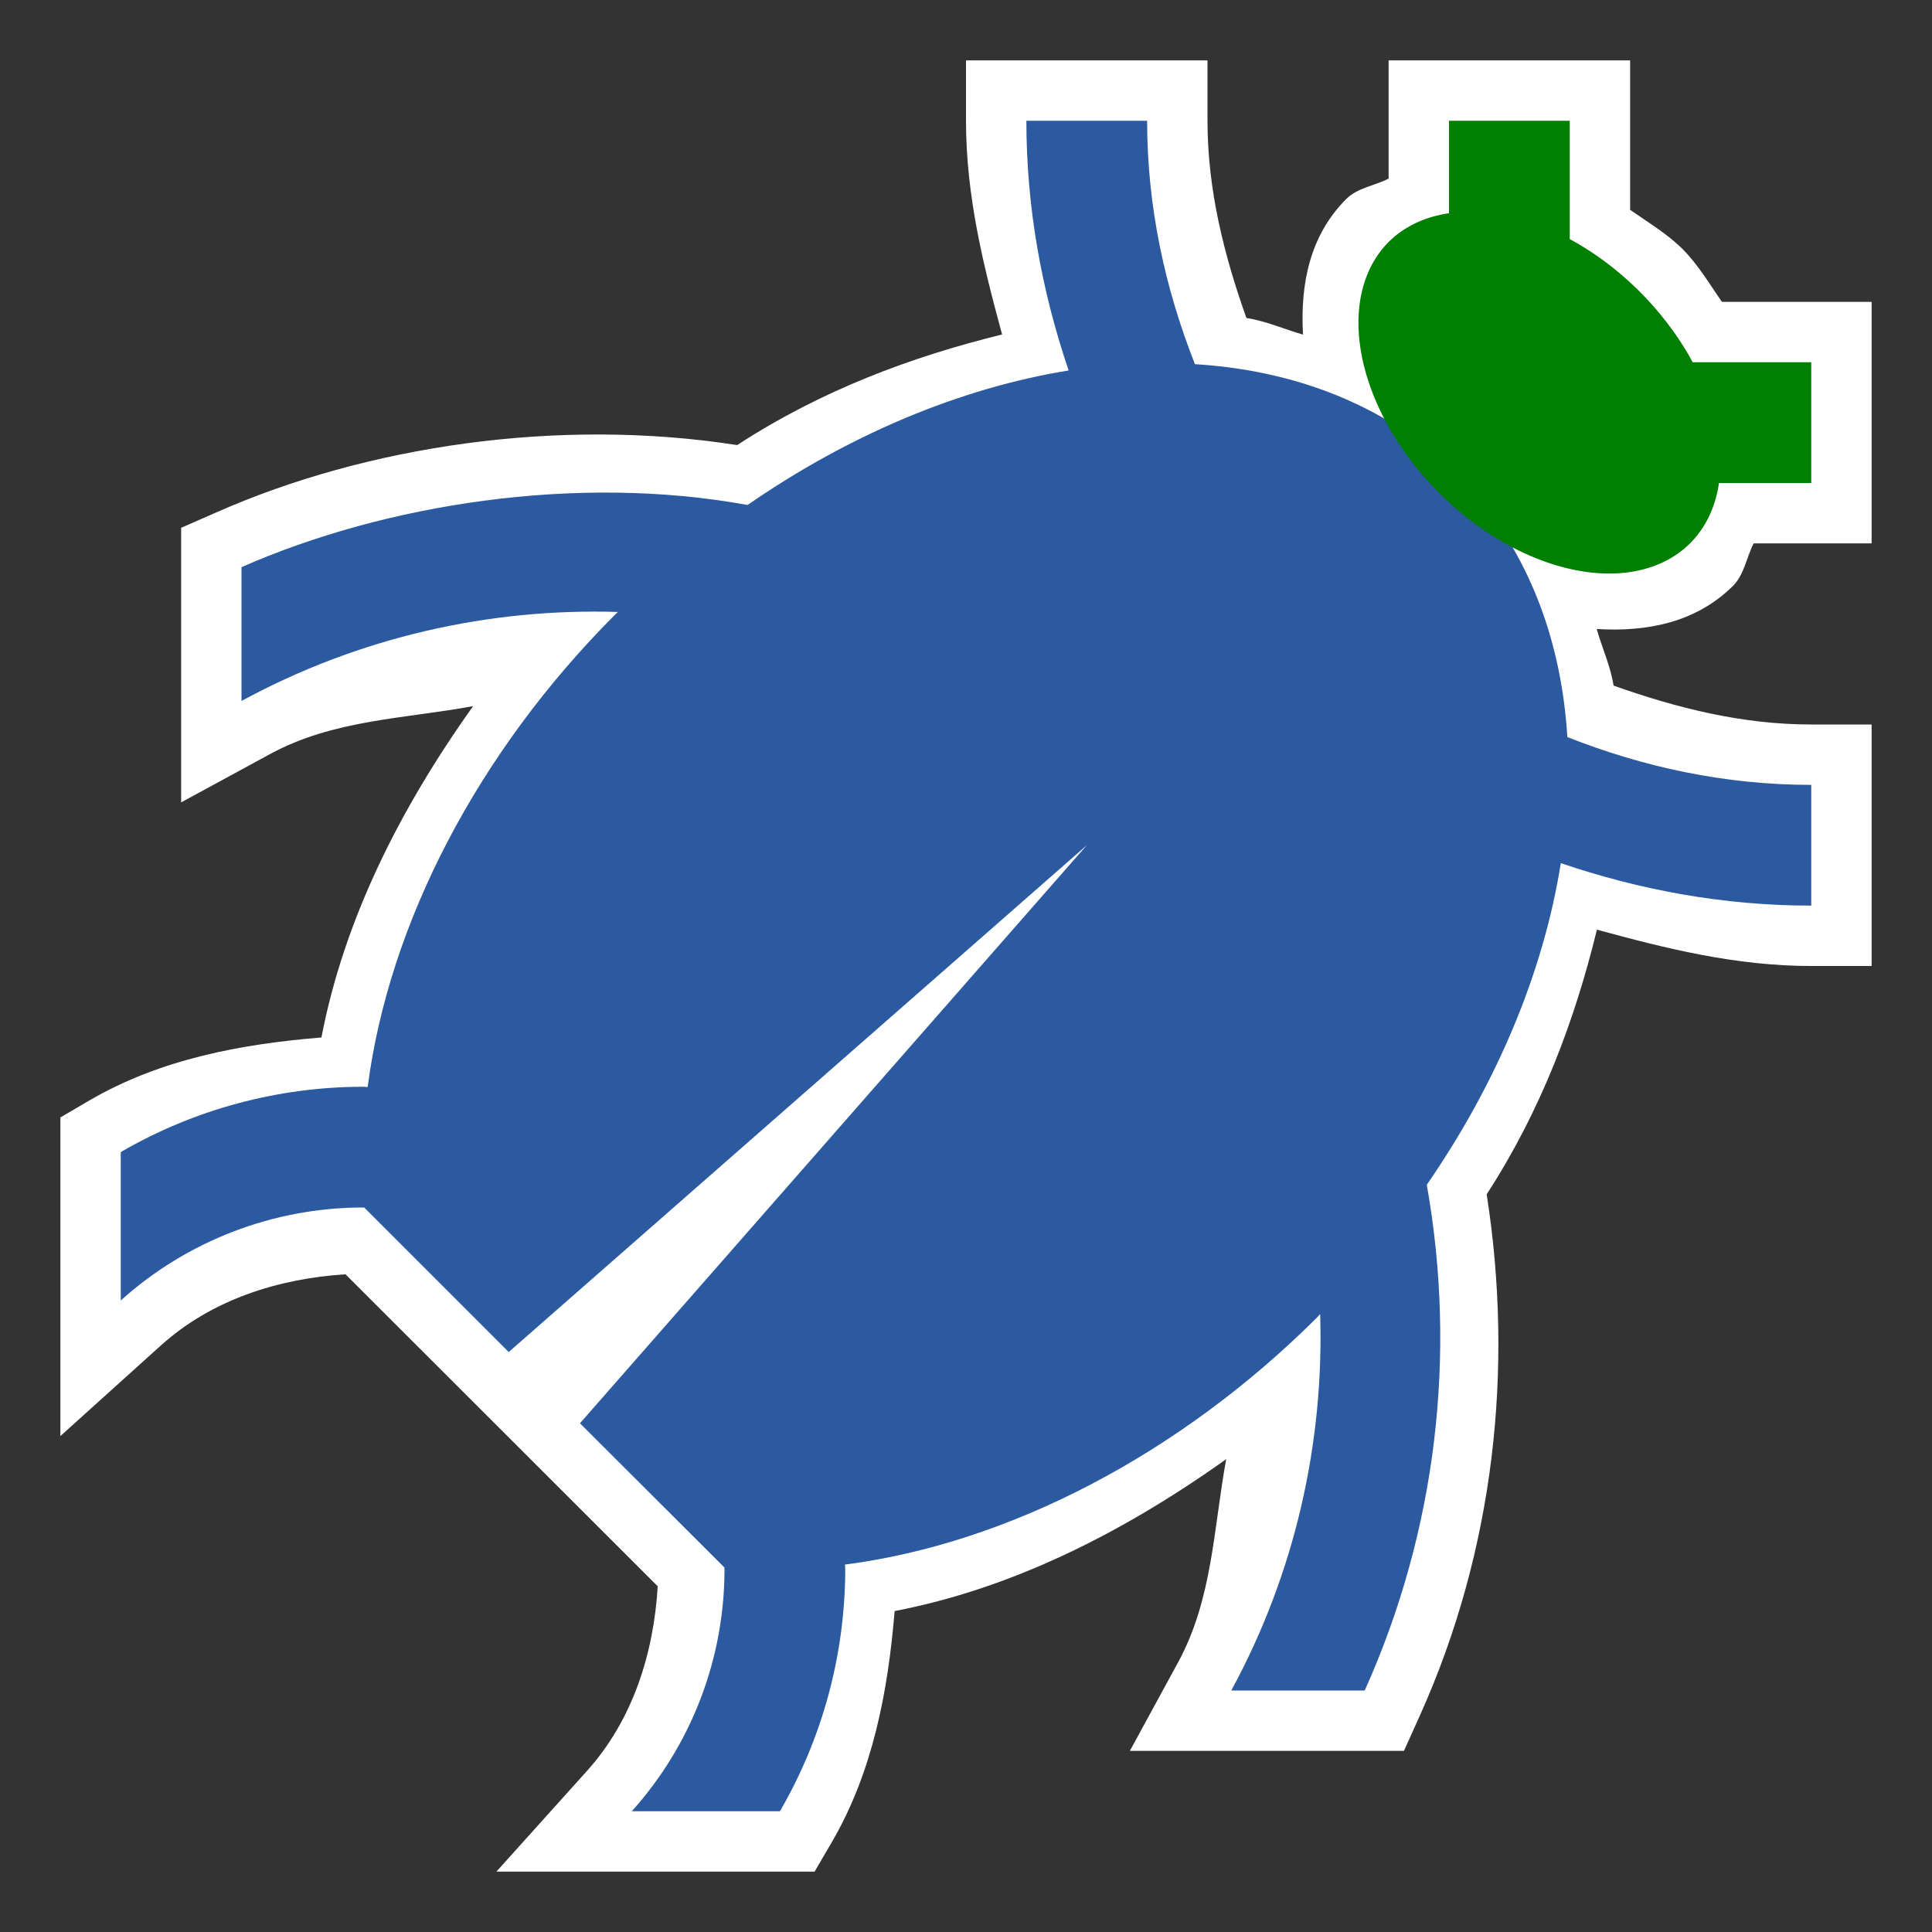 <?xml version="1.0" encoding="UTF-8" standalone="no"?>
<svg
   xmlns:dc="http://purl.org/dc/elements/1.1/"
   xmlns:cc="http://creativecommons.org/ns#"
   xmlns:rdf="http://www.w3.org/1999/02/22-rdf-syntax-ns#"
   xmlns:svg="http://www.w3.org/2000/svg"
   xmlns="http://www.w3.org/2000/svg"
   width="16px"
   height="16px"
   viewBox="0 0 16 16"
   version="1.1"
   id="SVGRoot">
  <rect x="0" y="0" width="16" height="16" fill="#333333" stroke="none"/>
  <defs
     id="defs5287" />
  <path
     id="path821"
     d="M 8,0.5 V 1 C 8,1.623 8.144,2.2 8.299,2.77 7.55,2.954 6.804,3.231 6.105,3.686 4.615,3.454 3.032,3.697 1.799,4.24 L 1.5,4.371 V 6.645 L 2.238,6.244 C 2.763,5.959 3.349,5.953 3.918,5.848 3.301,6.713 2.846,7.631 2.662,8.592 1.995,8.646 1.329,8.772 0.748,9.109 L 0.5,9.254 v 2.639 l 0.834,-0.752 c 0.419,-0.377 0.968,-0.552 1.527,-0.588 l 2.586,2.584 C 5.413,13.698 5.239,14.246 4.861,14.666 L 4.111,15.5 H 6.746 L 6.891,15.252 c 0.337,-0.58 0.463,-1.244 0.518,-1.91 0.961,-0.184 1.88,-0.641 2.746,-1.258 -0.105,0.568 -0.112,1.153 -0.396,1.678 L 9.357,14.5 h 2.27 l 0.133,-0.295 C 12.375,12.836 12.538,11.335 12.312,9.891 12.765,9.192 13.042,8.448 13.225,7.699 13.796,7.855 14.375,8 15,8 h 0.5 V 6 H 15 C 14.423,6 13.883,5.862 13.363,5.678 13.336,5.511 13.268,5.367 13.223,5.209 13.644,5.235 14.047,5.154 14.352,4.852 14.446,4.757 14.463,4.617 14.523,4.5 H 15.5 v -2 H 14.26 C 14.157,2.351 14.065,2.195 13.936,2.064 13.805,1.934 13.649,1.842 13.5,1.738 V 0.5 h -2 v 0.979 c -0.117,0.06 -0.255,0.075 -0.35,0.168 l -0.002,0.002 C 10.847,1.951 10.767,2.353 10.791,2.771 10.633,2.726 10.489,2.66 10.322,2.633 10.138,2.114 10,1.575 10,1 V 0.5 Z"
     style="color:#000000;font-style:normal;font-variant:normal;font-weight:normal;font-stretch:normal;font-size:medium;line-height:normal;font-family:sans-serif;font-variant-ligatures:normal;font-variant-position:normal;font-variant-caps:normal;font-variant-numeric:normal;font-variant-alternates:normal;font-feature-settings:normal;text-indent:0;text-align:start;text-decoration:none;text-decoration-line:none;text-decoration-style:solid;text-decoration-color:#000000;letter-spacing:normal;word-spacing:normal;text-transform:none;writing-mode:lr-tb;direction:ltr;text-orientation:mixed;dominant-baseline:auto;baseline-shift:baseline;text-anchor:start;white-space:normal;shape-padding:0;clip-rule:nonzero;display:inline;overflow:visible;visibility:visible;opacity:1;isolation:auto;mix-blend-mode:normal;color-interpolation:sRGB;color-interpolation-filters:linearRGB;solid-color:#000000;solid-opacity:1;vector-effect:none;fill:#ffffff;fill-opacity:1;fill-rule:nonzero;stroke:none;stroke-width:1;stroke-linecap:butt;stroke-linejoin:miter;stroke-miterlimit:4;stroke-dasharray:none;stroke-dashoffset:0;stroke-opacity:1;color-rendering:auto;image-rendering:auto;shape-rendering:auto;text-rendering:auto;enable-background:accumulate" />
  <g
     id="g819">
    <path
       style="opacity:1;fill:#2c5aa0;fill-opacity:1;stroke:none;stroke-width:0.702;stroke-miterlimit:4;stroke-dasharray:none;stroke-opacity:1"
       d="M 8.5,1 C 8.5,1.725 8.629,2.417 8.85,3.068 7.956,3.213 7.037,3.597 6.191,4.182 4.772,3.923 3.186,4.175 2,4.697 V 5.805 C 2.975,5.276 4.051,5.035 5.117,5.068 5.108,5.077 5.099,5.085 5.09,5.094 3.961,6.226 3.221,7.642 3.045,9.002 3.03,9.001 3.015,9.001 3,9 2.297,9.002 1.608,9.188 1,9.541 V 10.77 C 1.549,10.276 2.261,10.002 3,10 c 0.006,-1.72e-5 0.012,-1.72e-5 0.018,0 v 0.002 L 4.213,11.197 9,7 4.803,11.787 6,12.982 c 1.72e-5,0.006 1.72e-5,0.012 0,0.018 -0.001,0.738 -0.274,1.451 -0.768,2 H 6.459 C 6.812,14.392 6.998,13.703 7,13 6.999,12.986 6.999,12.971 6.998,12.957 c 1.361,-0.176 2.778,-0.918 3.91,-2.047 0.009,-0.009 0.017,-0.018 0.025,-0.027 0.033,1.066 -0.207,2.143 -0.736,3.117 h 1.105 c 0.597,-1.328 0.763,-2.79 0.514,-4.188 C 12.401,8.964 12.784,8.043 12.926,7.148 13.578,7.37 14.273,7.5 15,7.5 v -1 C 14.284,6.5 13.607,6.352 12.98,6.104 12.937,5.394 12.719,4.761 12.342,4.252 l -0.586,-0.594 C 11.246,3.279 10.609,3.059 9.896,3.016 9.649,2.39 9.5,1.715 9.5,1 Z"
       id="path962" />
    <path
       style="opacity:1;fill:#008000;fill-opacity:1;stroke:none;stroke-width:1.177;stroke-miterlimit:4;stroke-dasharray:none;stroke-opacity:1"
       d="M 12,1 V 1.766 A 1.765,1.177 45 0 0 11.502,2.002 1.765,1.177 45 0 0 11.918,4.082 1.765,1.177 45 0 0 13.998,4.498 1.765,1.177 45 0 0 14.236,4 H 15 V 3 H 14.018 A 1.765,1.177 45 0 0 13.582,2.418 1.765,1.177 45 0 0 13,1.98 V 1 Z"
       id="path967" />
  </g>
</svg>
